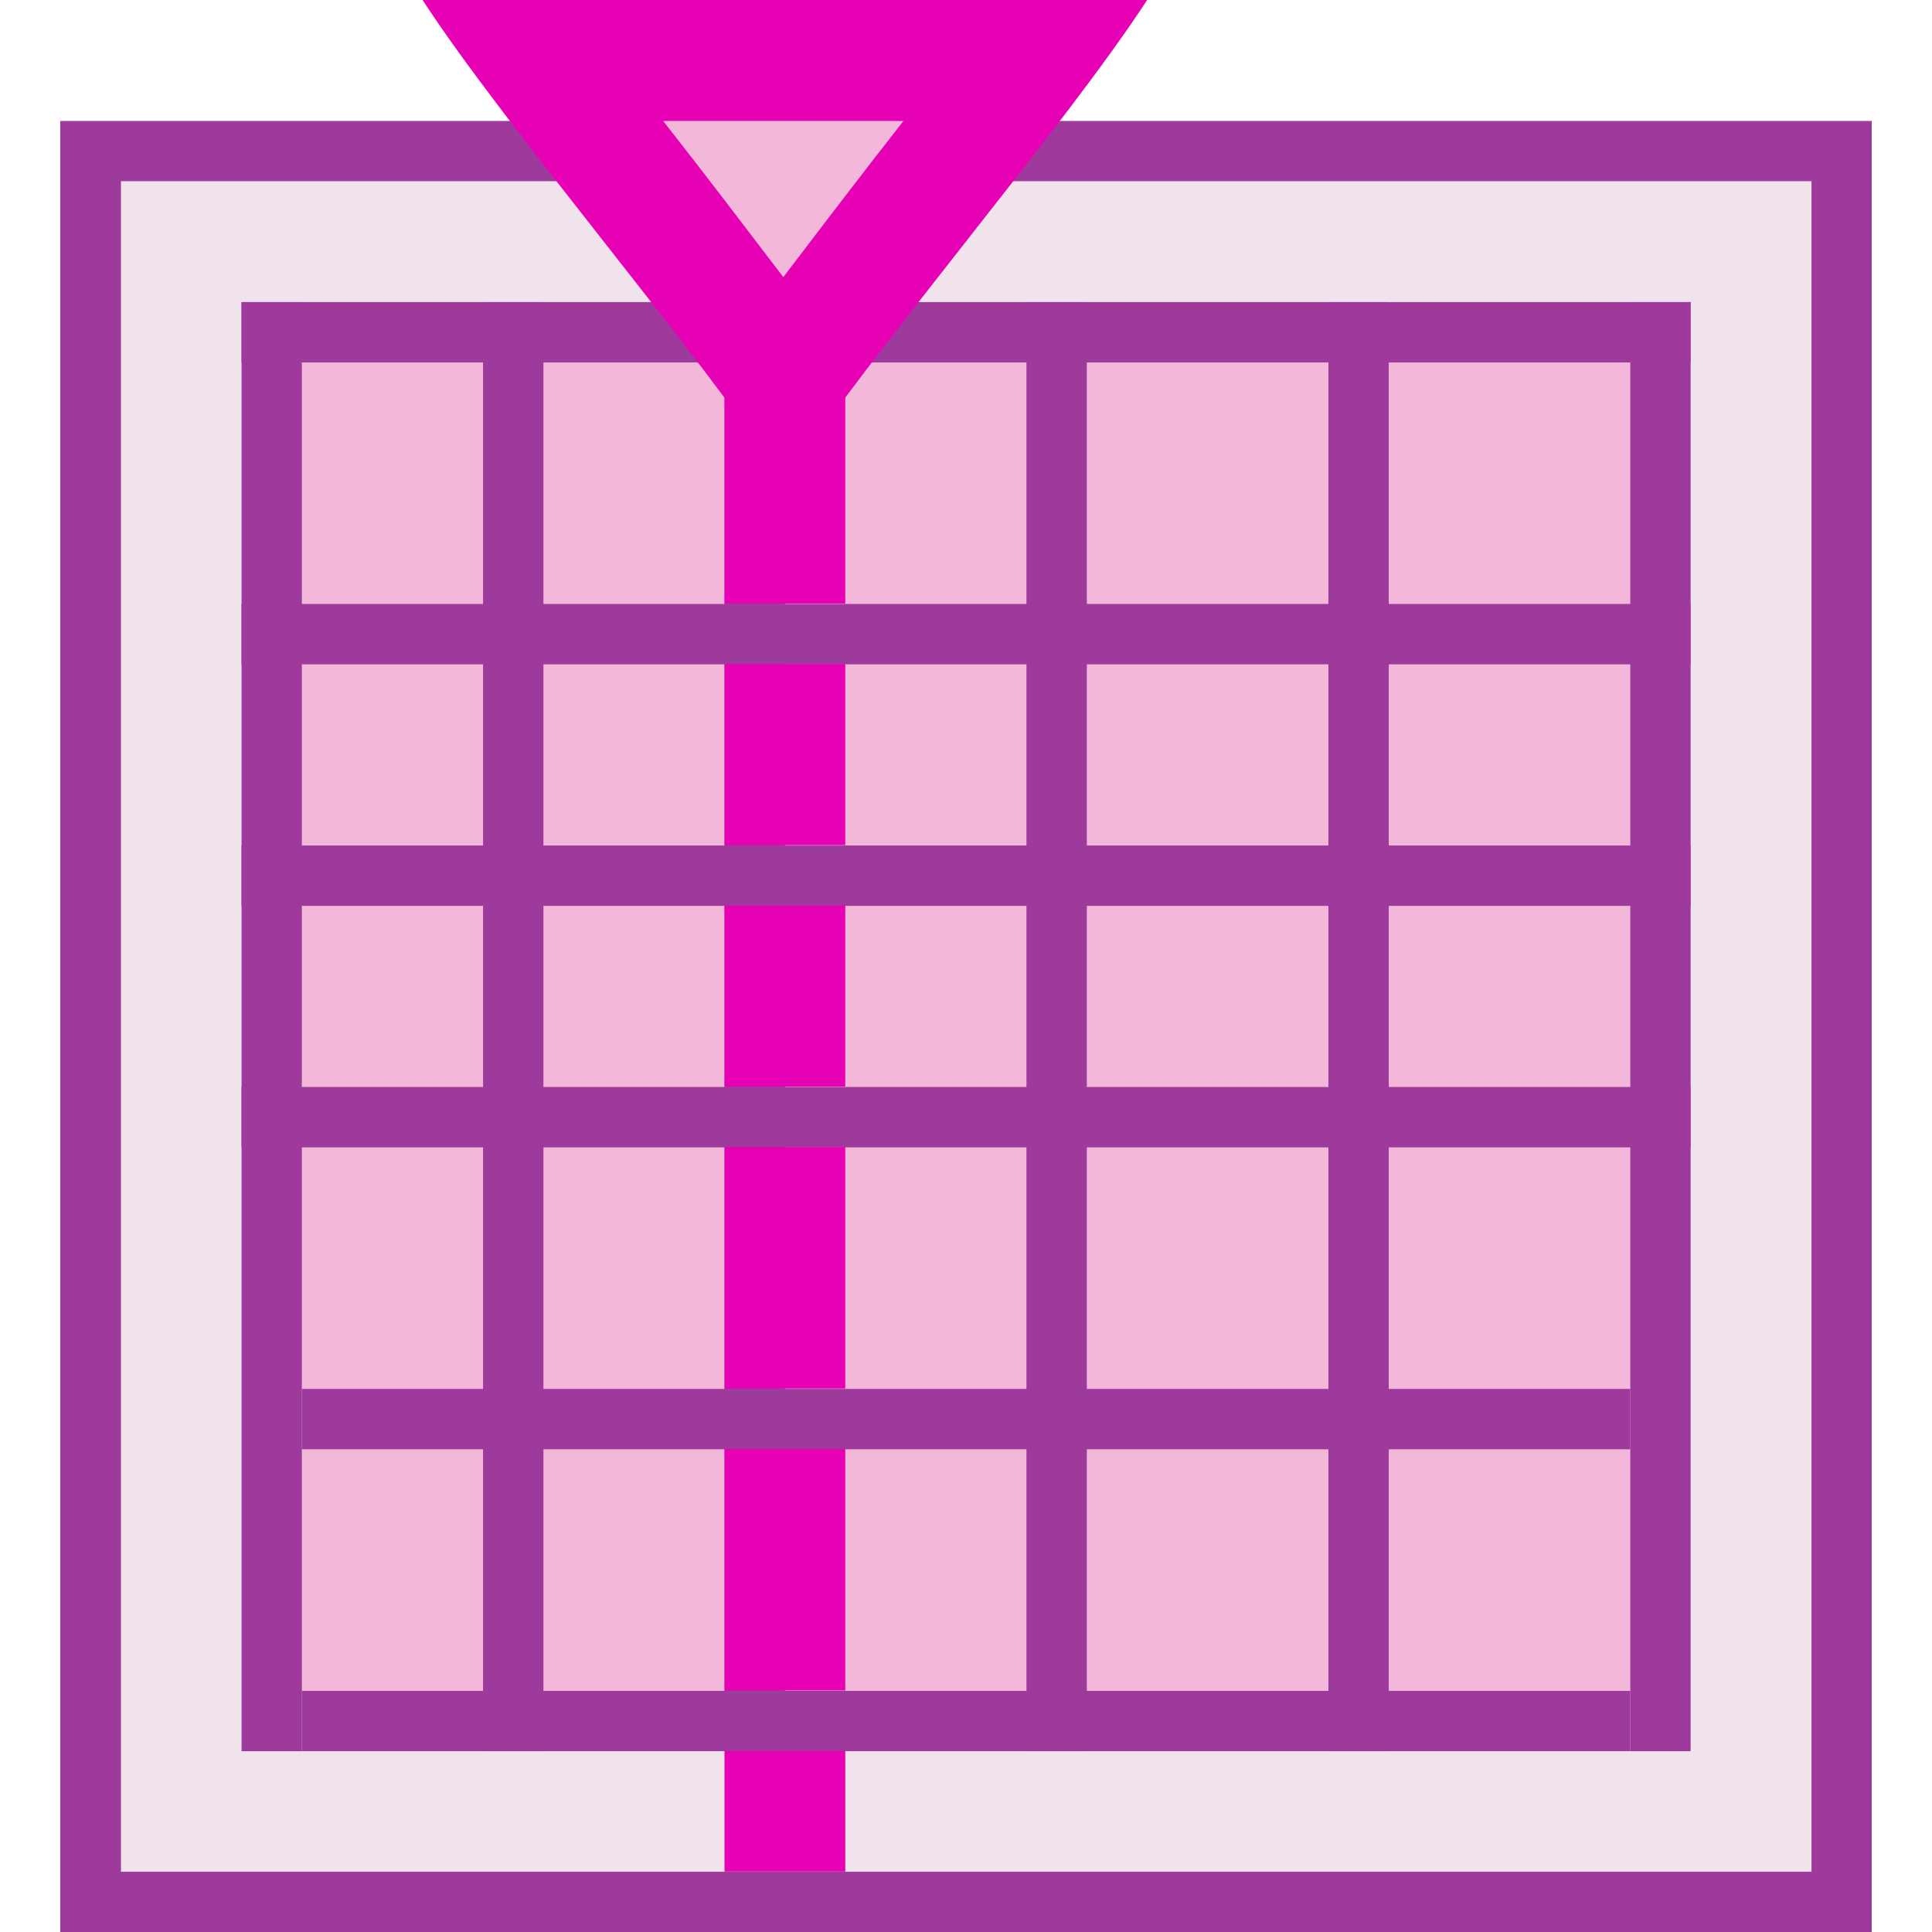 <?xml version="1.0" encoding="UTF-8" standalone="no"?>
<svg
   xmlns:dc="http://purl.org/dc/elements/1.1/"
   xmlns:cc="http://creativecommons.org/ns#"
   xmlns:rdf="http://www.w3.org/1999/02/22-rdf-syntax-ns#"
   xmlns:svg="http://www.w3.org/2000/svg"
   xmlns="http://www.w3.org/2000/svg"
   xmlns:sodipodi="http://sodipodi.sourceforge.net/DTD/sodipodi-0.dtd"
   xmlns:inkscape="http://www.inkscape.org/namespaces/inkscape"
   height="16"
   viewBox="0 0 4.233 4.233"
   width="16"
   id="svg2"
   version="1.1"
   inkscape:version="0.91 r13725"
   sodipodi:docname="sc_insertcolumnbreak2.svg"
   inkscape:export-filename="/home/tamara/Desktop/IKON/5_258 (tamara)/sc (222)/Tanggal 24/sc_insertcolumnbreak2.png"
   inkscape:export-xdpi="90"
   inkscape:export-ydpi="90">
  <defs
     id="defs97" />
  <sodipodi:namedview
     pagecolor="#ffffff"
     bordercolor="#666666"
     borderopacity="1"
     objecttolerance="10"
     gridtolerance="10"
     guidetolerance="10"
     inkscape:pageopacity="0"
     inkscape:pageshadow="2"
     inkscape:window-width="1366"
     inkscape:window-height="718"
     id="namedview95"
     showgrid="true"
     inkscape:zoom="29.5"
     inkscape:cx="6.2743928"
     inkscape:cy="7.7475024"
     inkscape:window-x="0"
     inkscape:window-y="0"
     inkscape:window-maximized="1"
     inkscape:current-layer="svg2">
    <inkscape:grid
       type="xygrid"
       id="grid4227" />
  </sodipodi:namedview>
  <linearGradient
     id="a"
     gradientUnits="userSpaceOnUse"
     x1="2.117"
     x2="2.117"
     y1="22.225"
     y2="9.525">
    <stop
       offset="0"
       stop-color="#06f"
       id="stop5" />
    <stop
       offset="1"
       stop-color="#80b3ff"
       id="stop7" />
  </linearGradient>
  <linearGradient
     id="b"
     gradientTransform="matrix(-0.106,0,0,-0.158,3.908,46.942)"
     gradientUnits="userSpaceOnUse"
     x1="-5.58"
     x2="41.948"
     y1="297.742"
     y2="264.272">
    <stop
       offset="0"
       stop-color="#cccdcf"
       id="stop10" />
    <stop
       offset=".114"
       stop-color="#e0e0e1"
       id="stop12" />
    <stop
       offset=".203"
       stop-color="#f2f2f2"
       id="stop14" />
    <stop
       offset=".215"
       stop-color="#fafafa"
       id="stop16" />
    <stop
       offset=".215"
       stop-color="#fff"
       id="stop18" />
    <stop
       offset=".632"
       stop-color="#fafafa"
       id="stop20" />
    <stop
       offset=".845"
       stop-color="#ebecec"
       id="stop22" />
    <stop
       offset="1"
       stop-color="#e1e2e3"
       id="stop24" />
  </linearGradient>
  <filter
     id="c"
     color-interpolation-filters="sRGB"
     height="1.026"
     width="1.022"
     x="-.011"
     y="-.013">
    <feGaussianBlur
       stdDeviation=".12"
       id="feGaussianBlur27" />
  </filter>
  <filter
     id="d"
     color-interpolation-filters="sRGB"
     height="1.132"
     width="1.11"
     x="-.055"
     y="-.066">
    <feGaussianBlur
       stdDeviation=".6"
       id="feGaussianBlur30" />
  </filter>
  <filter
     id="e"
     color-interpolation-filters="sRGB"
     height="1.053"
     width="1.044"
     x="-.022"
     y="-.026">
    <feGaussianBlur
       stdDeviation=".24"
       id="feGaussianBlur33" />
  </filter>
  <g
     id="g4259">
    <rect
       y="0.265"
       x="0.132"
       height="3.969"
       width="3.969"
       id="rect4231"
       style="opacity:1;fill:#9d3a9b;fill-opacity:1;fill-rule:nonzero;stroke:none;stroke-width:0.25;stroke-linecap:round;stroke-linejoin:round;stroke-miterlimit:4;stroke-dasharray:none;stroke-dashoffset:0;stroke-opacity:1" />
    <rect
       y="0.397"
       x="0.265"
       height="3.704"
       width="3.704"
       id="rect4229"
       style="opacity:1;fill:#f0e3ec;fill-opacity:1;fill-rule:nonzero;stroke:none;stroke-width:0.066;stroke-linecap:round;stroke-linejoin:round;stroke-miterlimit:4;stroke-dasharray:none;stroke-dashoffset:0;stroke-opacity:1" />
    <path
       d="m 3.572,3.704 -2.91,0 0,-2.91 2.91,0 z"
       id="path45"
       style="opacity:0.99;fill:#f3b7d9"
       inkscape:connector-curvature="0" />
    <g
       transform="matrix(0.125,0,0,0.125,-2e-6,-32.759)"
       id="g47"
       style="fill:#9d3a9b">
      <path
         style="fill:#9d3a9b"
         d="m 29.633,292.767 -1.058,0 0,-25.4 1.058,0 z"
         id="path49"
         inkscape:connector-curvature="0" />
      <path
         style="fill:#9d3a9b"
         d="m 5.292,292.767 -1.058,0 0,-25.4 1.058,0 z"
         id="path51"
         inkscape:connector-curvature="0" />
      <path
         style="fill:#9d3a9b"
         d="m 28.575,286.417 0,1.058 -23.283,0 0,-1.058 z"
         id="path53"
         inkscape:connector-curvature="0" />
      <path
         style="fill:#9d3a9b"
         d="m 29.633,267.367 0,1.058 -25.4,0 0,-1.058 z"
         id="path55"
         inkscape:connector-curvature="0" />
      <path
         style="fill:#9d3a9b"
         d="m 29.633,272.658 0,1.058 -25.4,0 0,-1.058 z"
         id="path57"
         inkscape:connector-curvature="0" />
      <path
         style="fill:#9d3a9b"
         d="m 29.633,276.892 0,1.058 -25.4,0 0,-1.058 z"
         id="path59"
         inkscape:connector-curvature="0" />
      <path
         style="fill:#9d3a9b"
         d="m 29.633,281.125 0,1.058 -25.4,0 0,-1.058 z"
         id="path61"
         inkscape:connector-curvature="0" />
      <path
         style="fill:#9d3a9b"
         d="m 28.575,291.708 0,1.058 -23.283,0 0,-1.058 z"
         id="path63"
         inkscape:connector-curvature="0" />
      <path
         style="fill:#9d3a9b"
         d="m 9.525,292.767 -1.058,0 0,-25.4 1.058,0 z"
         id="path65"
         inkscape:connector-curvature="0" />
      <path
         style="fill:#9d3a9b"
         d="m 13.758,292.767 -1.058,0 0,-25.4 1.058,0 z"
         id="path67"
         inkscape:connector-curvature="0" />
      <path
         style="fill:#9d3a9b"
         d="m 19.05,292.767 -1.058,0 0,-25.4 1.058,0 z"
         id="path69"
         inkscape:connector-curvature="0" />
      <path
         style="fill:#9d3a9b"
         d="m 24.342,292.767 -1.058,0 0,-25.4 1.058,0 z"
         id="path71"
         inkscape:connector-curvature="0" />
    </g>
    <g
       transform="matrix(0,0.125,-0.125,0,36.728,-0.265)"
       id="g73"
       style="fill:#258aff;fill-rule:evenodd">
      <path
         style="fill:#e602b4"
         d="m 8.467,279.008 0,2.117 4.233,0 0,-2.117 z"
         id="path75"
         inkscape:connector-curvature="0" />
      <path
         style="fill:#e602b4"
         d="m 13.758,279.008 0,2.117 3.175,0 0,-2.117 z"
         id="path77"
         inkscape:connector-curvature="0" />
      <path
         style="fill:#e602b4"
         d="m 17.992,279.008 0,2.117 3.175,0 0,-2.117 z"
         id="path79"
         inkscape:connector-curvature="0" />
      <path
         style="fill:#e602b4"
         d="m 22.225,279.008 0,2.117 4.233,0 0,-2.117 z"
         id="path81"
         inkscape:connector-curvature="0" />
      <path
         style="fill:#e602b4"
         d="m 27.517,279.008 0,2.117 4.233,1e-5 0,-2.117 z"
         id="path83"
         inkscape:connector-curvature="0" />
      <path
         d="m 5.292,280.067 0,2.117 2.117,0 0,-2.117 z"
         id="path85"
         inkscape:connector-curvature="0" />
      <path
         style="fill:#e602b4"
         d="m 32.808,279.008 0,2.117 2.117,0 0,-2.117 z"
         id="path87"
         inkscape:connector-curvature="0" />
    </g>
    <g
       id="g89"
       transform="matrix(0 .125 -.125 0 3.704 0)">
      <path
         style="fill:#e602b4"
         id="path91"
         d="m8.467 15.875c-2.216 1.439-6.25 4.911-8.467 6.35v-12.7c2.216 1.439 6.25 4.911 8.467 6.35z"
         fill="url(#a)" />
      <path
         style="fill:#f3b7d9"
         id="path93"
         transform="matrix(.265 0 0 .265 0 -1.058)"
         d="m8 56.053v15.895c3.497-2.745 6.766-5.232 10.33-7.947-3.564-2.715-6.833-5.202-10.33-7.947z"
         fill="#bfd9ff" />
    </g>
  </g>
</svg>
